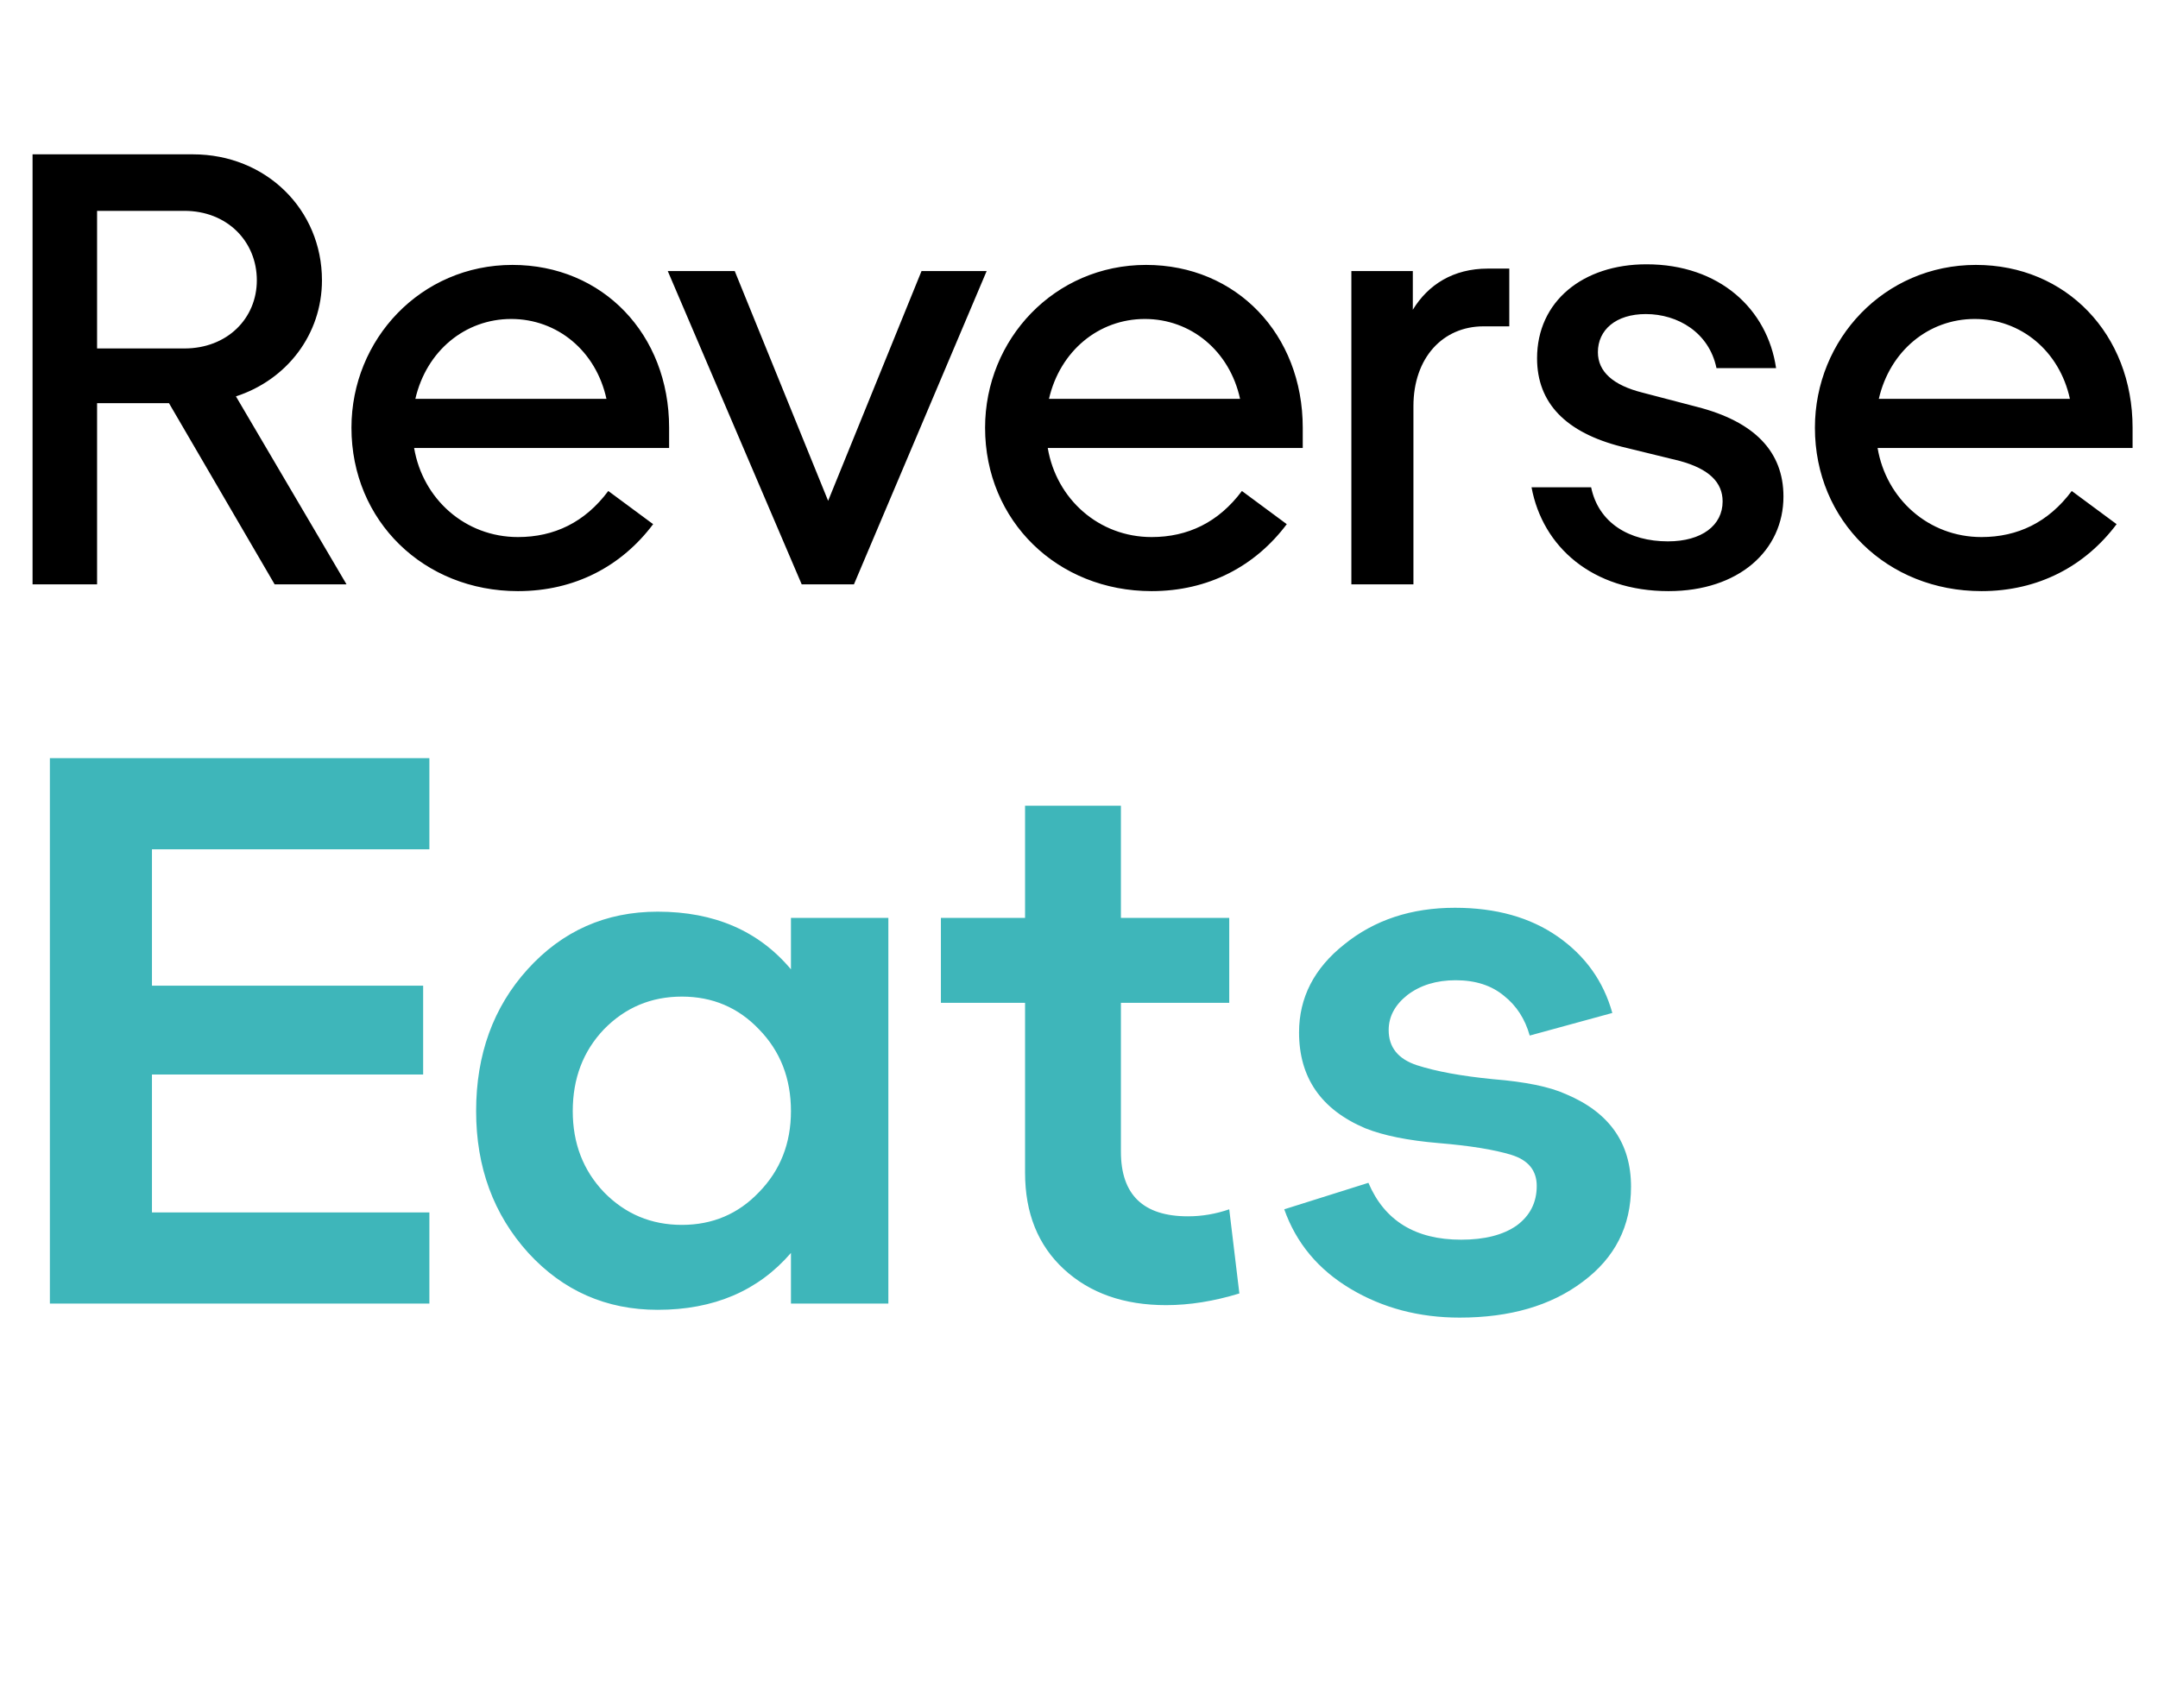 <svg width="144" height="114" viewBox="0 0 144 114" fill="none" xmlns="http://www.w3.org/2000/svg">
<path d="M6.478 39V26.905H11.275L18.327 39H23.124L15.744 26.454C19.147 25.347 21.484 22.313 21.484 18.705C21.484 13.99 17.753 10.3 12.874 10.3H2.173V39H6.478ZM12.3 14.072C15.17 14.072 17.138 16.122 17.138 18.705C17.138 21.247 15.17 23.256 12.3 23.256H6.478V14.072H12.3ZM23.452 28.545C23.452 34.777 28.29 39.451 34.563 39.451C38.376 39.451 41.492 37.77 43.583 34.982L40.59 32.768C39.032 34.859 36.982 35.843 34.563 35.843C31.037 35.843 28.208 33.301 27.634 29.898H44.649V28.545C44.649 22.313 40.221 17.68 34.194 17.68C28.085 17.68 23.452 22.641 23.452 28.545ZM34.112 21.288C37.187 21.288 39.77 23.42 40.467 26.618H27.716C28.454 23.42 31.037 21.288 34.112 21.288ZM53.497 39H56.982L65.838 18.09H61.492L55.26 33.424L49.028 18.09H44.559L53.497 39ZM65.733 28.545C65.733 34.777 70.571 39.451 76.844 39.451C80.657 39.451 83.773 37.77 85.864 34.982L82.871 32.768C81.313 34.859 79.263 35.843 76.844 35.843C73.318 35.843 70.489 33.301 69.915 29.898H86.93V28.545C86.93 22.313 82.502 17.68 76.475 17.68C70.366 17.68 65.733 22.641 65.733 28.545ZM76.393 21.288C79.468 21.288 82.051 23.42 82.748 26.618H69.997C70.735 23.42 73.318 21.288 76.393 21.288ZM100.712 21.78V17.926H99.277C96.981 17.926 95.3 18.992 94.275 20.673V18.09H90.175V39H94.316V27.11C94.316 23.871 96.284 21.78 98.99 21.78H100.712ZM111.34 39.451C116.014 39.451 119.007 36.745 119.007 33.137C119.007 30.144 117.08 28.135 113.226 27.151L109.618 26.208C107.65 25.716 106.625 24.814 106.625 23.502C106.625 22.026 107.814 20.96 109.823 20.96C111.955 20.96 114.046 22.19 114.538 24.568H118.515C117.941 20.632 114.743 17.639 109.864 17.639C105.641 17.639 102.566 20.099 102.566 23.912C102.566 26.905 104.493 28.873 108.224 29.816L112.078 30.759C114.046 31.292 114.948 32.194 114.948 33.465C114.948 35.064 113.554 36.13 111.299 36.13C108.716 36.13 106.666 34.9 106.174 32.522H102.197C102.935 36.499 106.256 39.451 111.34 39.451ZM121.107 28.545C121.107 34.777 125.945 39.451 132.218 39.451C136.031 39.451 139.147 37.77 141.238 34.982L138.245 32.768C136.687 34.859 134.637 35.843 132.218 35.843C128.692 35.843 125.863 33.301 125.289 29.898H142.304V28.545C142.304 22.313 137.876 17.68 131.849 17.68C125.74 17.68 121.107 22.641 121.107 28.545ZM131.767 21.288C134.842 21.288 137.425 23.42 138.122 26.618H125.371C126.109 23.42 128.692 21.288 131.767 21.288Z" fill="black"/>
<path d="M3.328 87V50.6H28.652V56.684H10.14V65.784H28.236V71.712H10.14V80.916H28.652V87H3.328ZM43.887 87.416C40.455 87.416 37.578 86.151 35.255 83.62C32.932 81.055 31.771 77.9 31.771 74.156C31.771 70.377 32.915 67.223 35.203 64.692C37.526 62.127 40.42 60.844 43.887 60.844C47.666 60.844 50.63 62.127 52.779 64.692V61.26H59.279V87H52.779V83.62C50.595 86.151 47.631 87.416 43.887 87.416ZM40.299 79.564C41.721 81.02 43.454 81.748 45.499 81.748C47.544 81.748 49.261 81.02 50.647 79.564C52.069 78.108 52.779 76.305 52.779 74.156C52.779 71.972 52.069 70.152 50.647 68.696C49.261 67.24 47.544 66.512 45.499 66.512C43.454 66.512 41.721 67.24 40.299 68.696C38.913 70.152 38.219 71.972 38.219 74.156C38.219 76.305 38.913 78.108 40.299 79.564ZM77.813 87.104C75.005 87.104 72.734 86.307 71.001 84.712C69.268 83.117 68.401 80.968 68.401 78.264V66.928H62.785V61.26H68.401V53.772H74.797V61.26H82.025V66.928H74.797V76.86C74.797 79.737 76.288 81.176 79.269 81.176C80.205 81.176 81.124 81.02 82.025 80.708L82.701 86.324C81.002 86.844 79.373 87.104 77.813 87.104ZM97.396 87.936C94.692 87.936 92.265 87.295 90.116 86.012C87.967 84.729 86.493 82.961 85.696 80.708L91.312 78.94C92.387 81.471 94.449 82.736 97.5 82.736C99.06 82.736 100.291 82.424 101.192 81.8C102.093 81.141 102.544 80.257 102.544 79.148C102.544 78.108 101.972 77.415 100.828 77.068C99.684 76.721 98.072 76.461 95.992 76.288C93.947 76.115 92.317 75.785 91.104 75.3C88.157 74.052 86.684 71.92 86.684 68.904C86.684 66.581 87.689 64.623 89.7 63.028C91.711 61.399 94.172 60.584 97.084 60.584C99.823 60.584 102.111 61.225 103.948 62.508C105.785 63.791 106.999 65.489 107.588 67.604L102.076 69.112C101.764 68.003 101.192 67.119 100.36 66.46C99.528 65.767 98.453 65.42 97.136 65.42C95.853 65.42 94.779 65.749 93.912 66.408C93.08 67.067 92.664 67.847 92.664 68.748C92.664 69.892 93.288 70.672 94.536 71.088C95.819 71.504 97.517 71.816 99.632 72.024C101.781 72.197 103.393 72.527 104.468 73.012C107.38 74.225 108.836 76.288 108.836 79.2C108.836 81.835 107.761 83.949 105.612 85.544C103.497 87.139 100.759 87.936 97.396 87.936Z" fill="#3EB6BA"/>
</svg>
